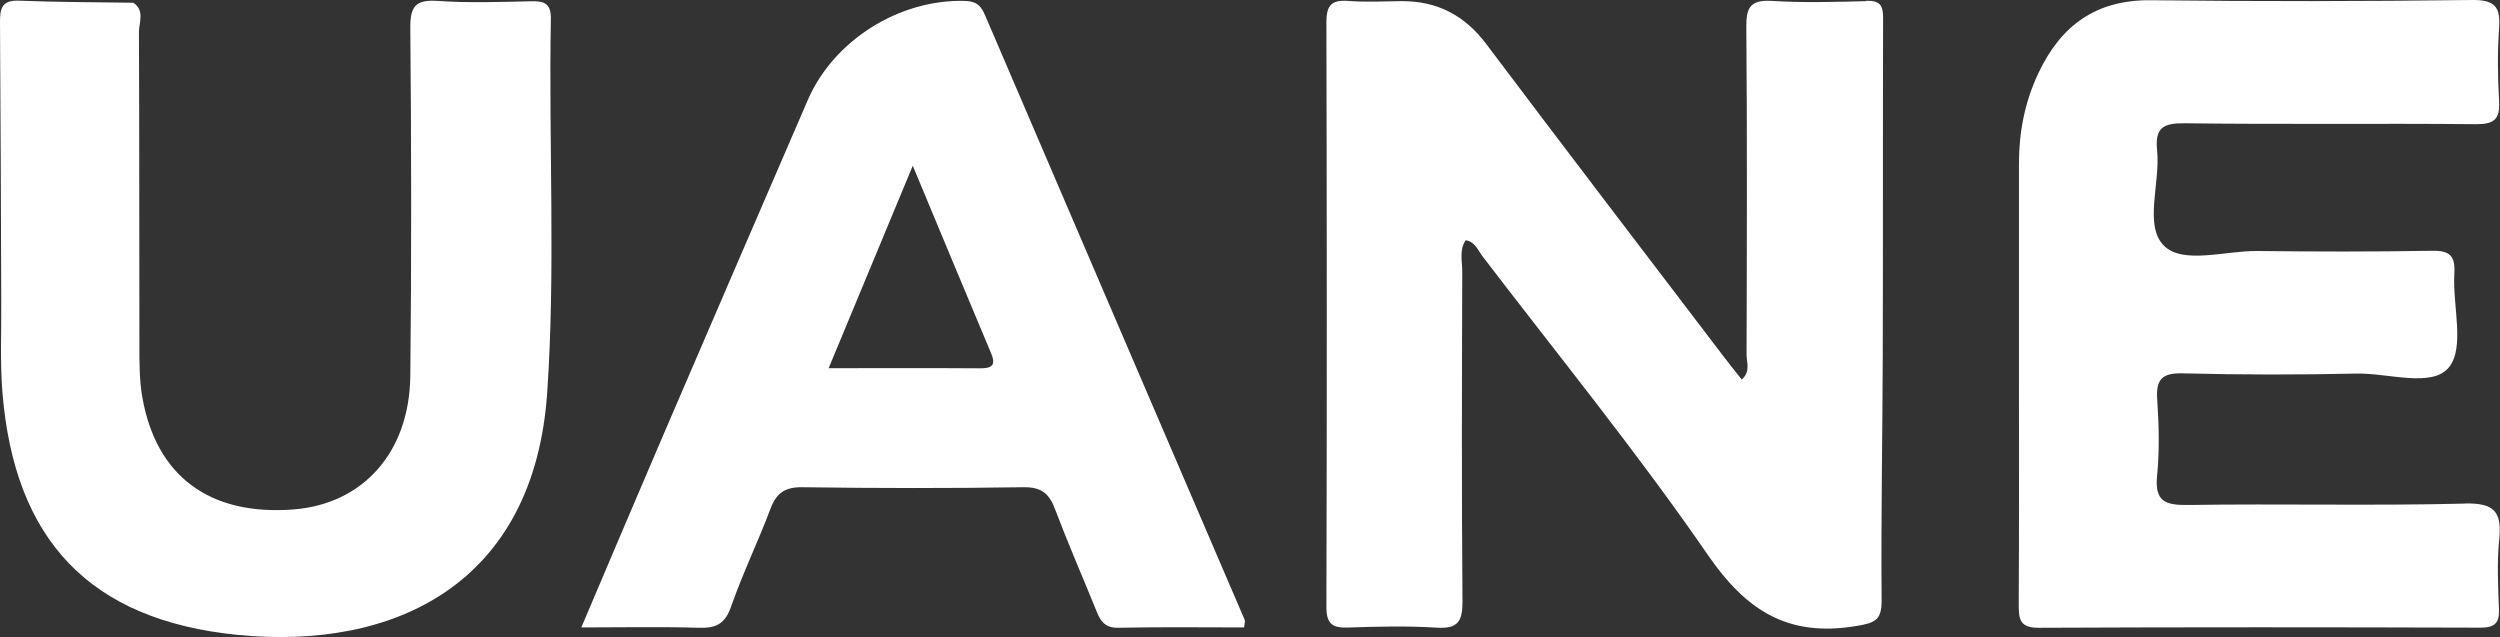 <?xml version="1.0" encoding="UTF-8"?><svg id="Headhunting" xmlns="http://www.w3.org/2000/svg" width="218.43" height="55.66" viewBox="0 0 218.43 55.66"><rect x="0" y="0" width="218.43" height="55.66" fill="#333333" stroke="none"/><path d="M163.05.1c-2.74.07-5.49.15-8.23-.02-1.87-.11-2.26.55-2.24,2.29.08,9.53.05,19.06.02,28.59,0,.69.37,1.5-.42,2.2-.55-.7-1.09-1.35-1.59-2.02-6.92-9.09-13.86-18.16-20.73-27.29-1.9-2.53-4.32-3.78-7.46-3.75-1.54.02-3.09.1-4.63-.02-1.49-.11-1.88.45-1.88,1.88.04,17.02.05,34.04,0,51.06,0,1.51.53,1.86,1.93,1.81,2.57-.09,5.15-.15,7.71.01,1.87.12,2.26-.57,2.25-2.3-.08-9.62-.05-19.23-.02-28.85,0-.88-.28-1.83.3-2.7.83.14,1.05.85,1.43,1.35,6.62,8.67,13.53,17.15,19.71,26.12,3.35,4.88,7.01,7.23,12.96,6.24,1.71-.28,2.26-.52,2.24-2.31-.06-7.17.08-14.35.1-21.52.03-9.79,0-19.57.03-29.36,0-1.11-.35-1.47-1.48-1.44Z" fill="#fff"/><path d="M215.38,44c-8.05.2-16.12,0-24.17.12-2.02.03-2.97-.29-2.74-2.57.22-2.19.16-4.43.01-6.63-.12-1.75.39-2.35,2.24-2.3,5.05.13,10.12.13,15.17.02,2.79-.06,6.62,1.27,8.09-.56,1.39-1.74.3-5.38.46-8.18.1-1.59-.43-2.02-2-1.99-5.06.09-10.12.08-15.17.02-2.81-.04-6.52,1.19-8.19-.45-1.79-1.77-.31-5.49-.61-8.34-.2-1.96.51-2.39,2.4-2.37,8.49.11,16.97,0,25.46.08,1.6.01,2.11-.44,2.02-2.01-.12-2.12-.15-4.26,0-6.38.13-1.84-.34-2.48-2.36-2.46-9.34.12-18.69.13-28.03.02-4.83-.06-7.9,2.21-9.86,6.37-1.19,2.51-1.7,5.15-1.7,7.91,0,6.21,0,12.42,0,18.63,0,6.64.02,13.27-.02,19.91,0,1.28.11,2.02,1.75,2.01,12.86-.06,25.72-.05,38.58-.01,1.22,0,1.68-.37,1.63-1.6-.08-2.04-.18-4.1.02-6.12.24-2.37-.39-3.19-3-3.13Z" fill="#fff"/><path d="M86.01,1.21c-.35-.81-.81-1.11-1.73-1.13-5.72-.15-11.45,3.44-13.71,8.68-4.15,9.6-8.3,19.2-12.43,28.81-2.44,5.68-4.85,11.37-7.35,17.25,3.62,0,6.96-.07,10.29.03,1.5.05,2.28-.36,2.8-1.86,1.01-2.89,2.35-5.65,3.43-8.52.52-1.39,1.26-1.92,2.81-1.9,6.43.09,12.86.1,19.29,0,1.59-.03,2.27.57,2.78,1.94,1.11,2.94,2.37,5.82,3.55,8.73.36.9.69,1.63,1.95,1.61,3.67-.08,7.35-.03,11.01-.03.03-.33.11-.52.05-.66-7.58-17.65-15.17-35.3-22.74-52.96ZM85.59,32.18c-4.26-.03-8.52-.01-13.19-.01,2.5-6.01,4.82-11.59,7.35-17.69,2.43,5.83,4.63,11.12,6.85,16.4.46,1.1-.01,1.31-1.01,1.3Z" fill="#fff"/><path d="M48.13,1.66c.02-1.28-.5-1.58-1.67-1.55-2.74.06-5.49.16-8.22-.03-1.97-.13-2.41.51-2.39,2.4.09,10.12.11,20.25,0,30.37-.08,6.69-4.14,11.18-10.19,11.66-7.32.57-12.02-2.88-13.23-9.83-.26-1.5-.25-3.05-.25-4.58-.02-9.1,0-18.2-.04-27.3,0-.84.53-1.88-.49-2.56-3.33-.05-6.66-.05-9.98-.18C.18,0,0,.71,0,1.91c.06,8.14.08,16.29.11,24.44.02,2.62-.11,5.27.1,7.89,1.03,12.91,7.6,19.94,20.54,21.23,13.76,1.36,25.92-4.47,27.06-21.17.74-10.87.12-21.76.32-32.65Z" fill="#fff"/></svg>